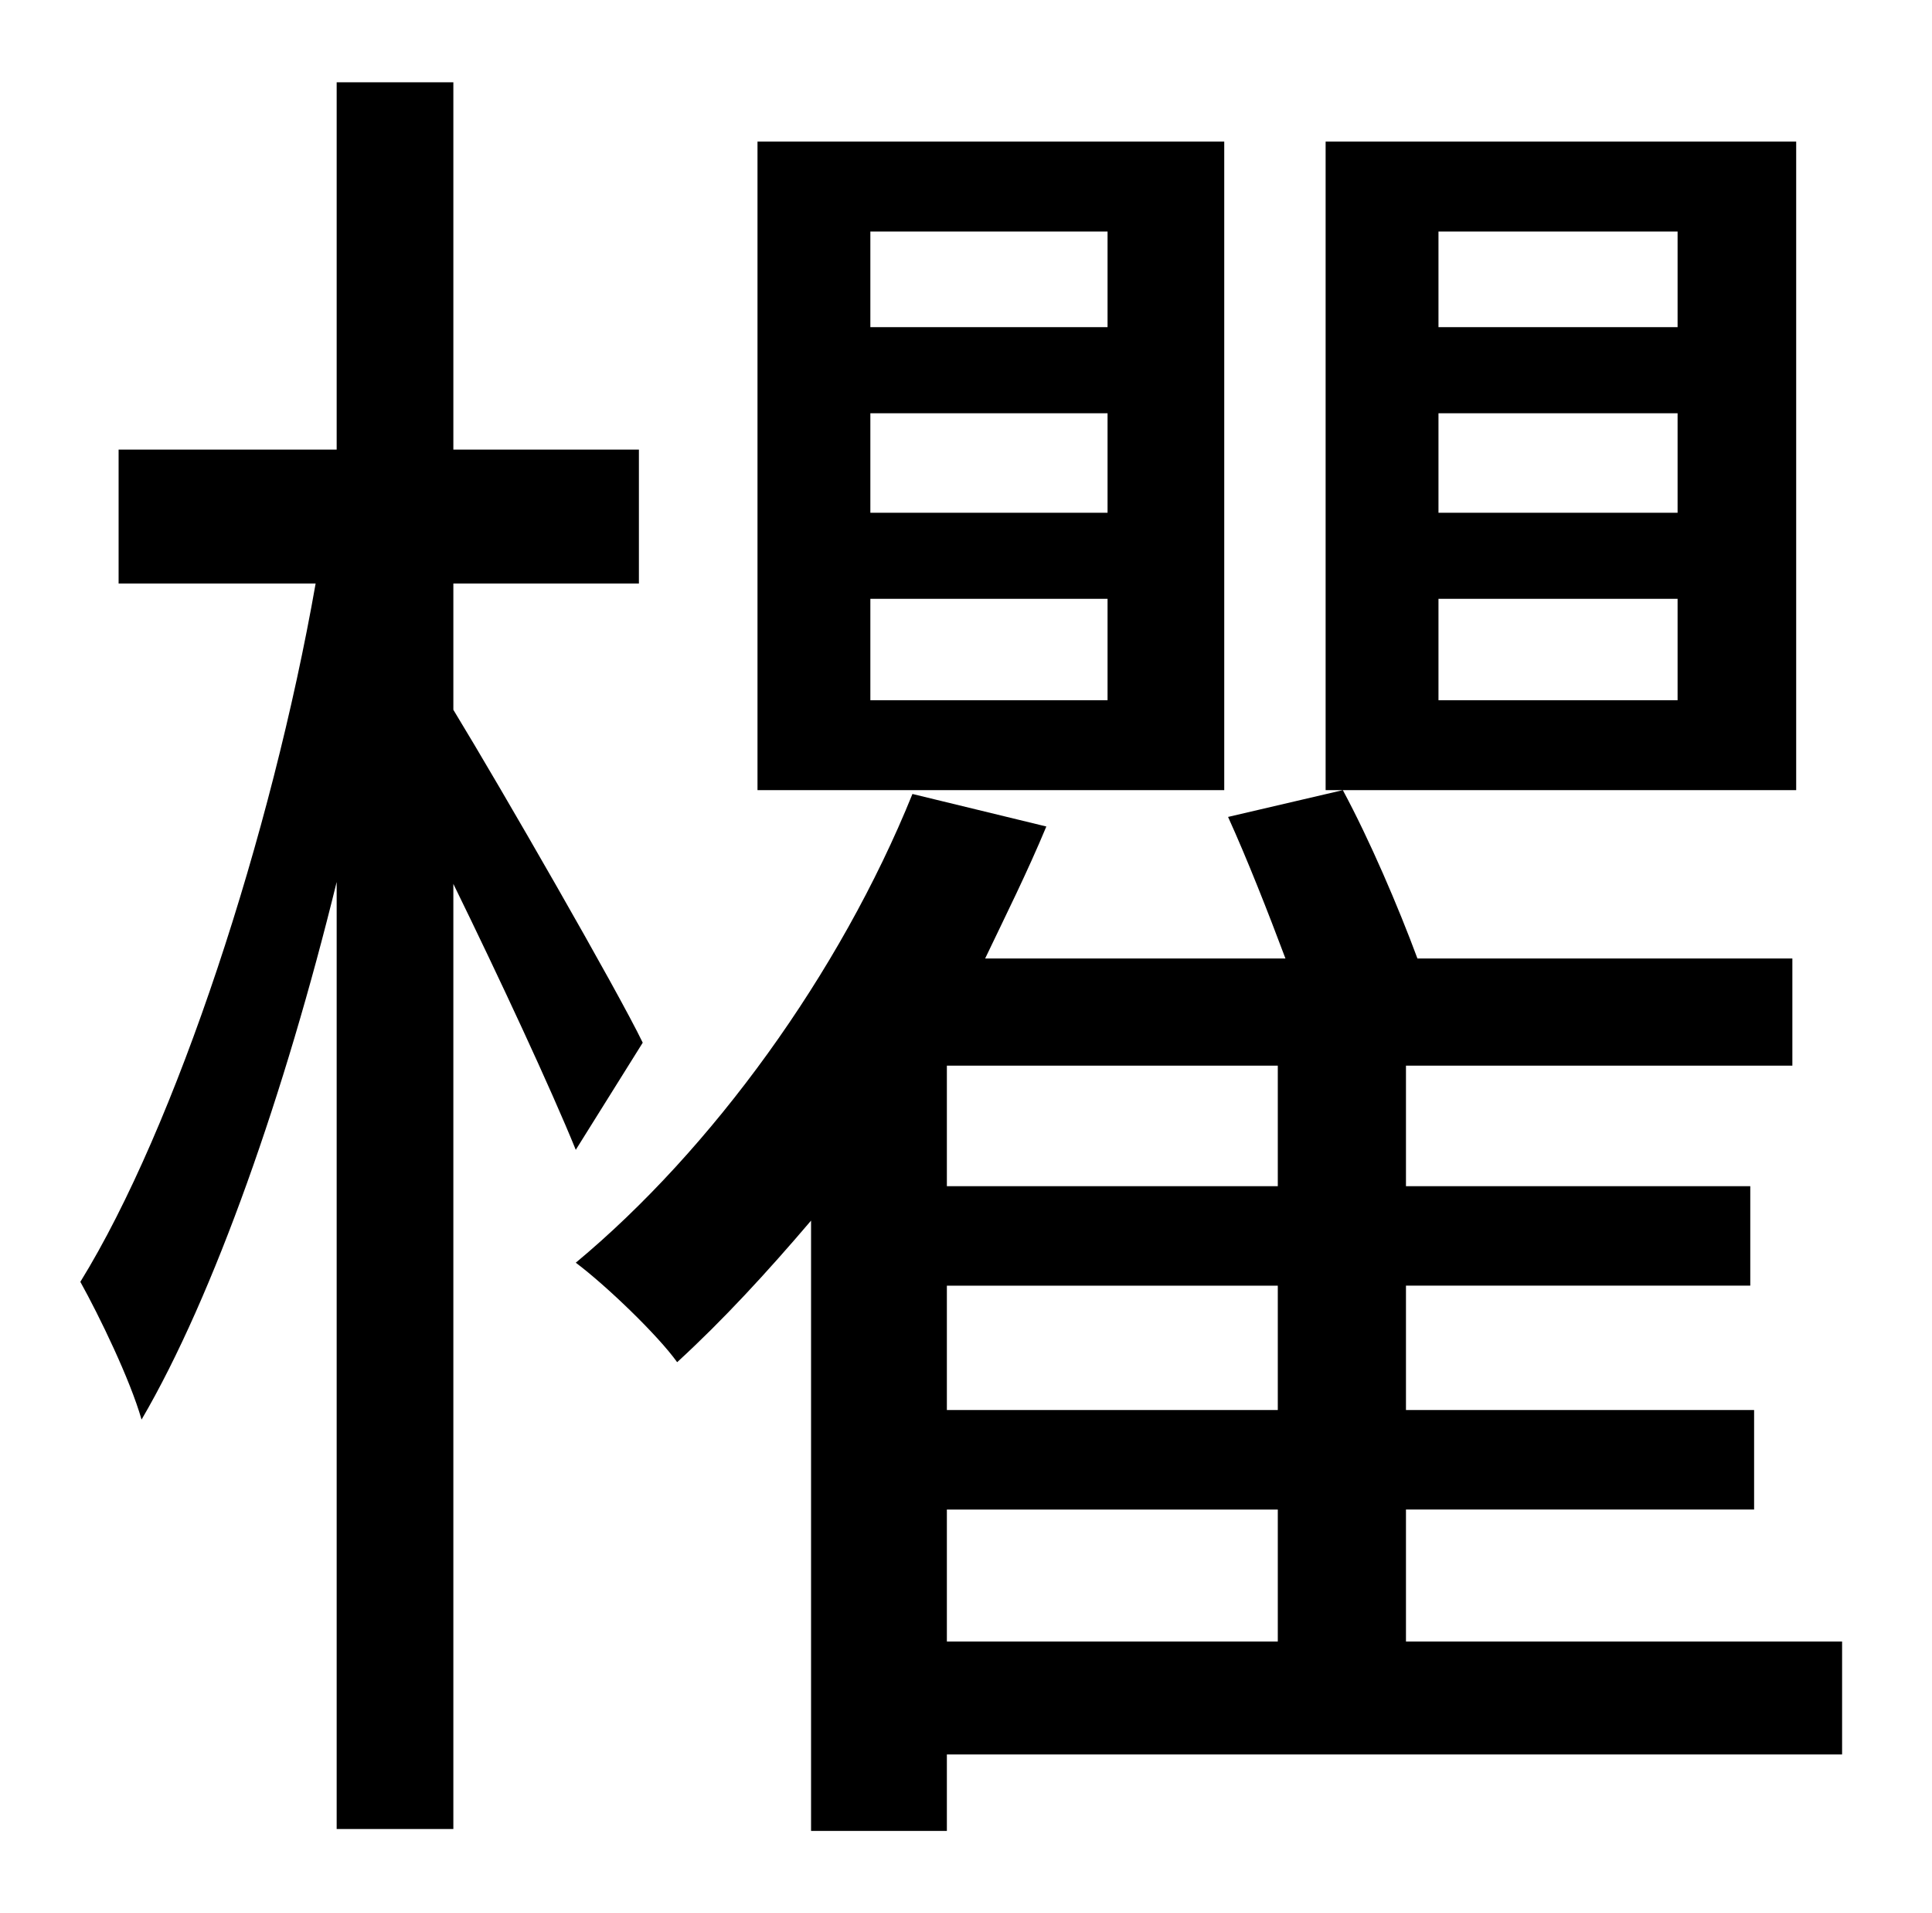 <?xml version="1.0" standalone="no"?>
<!DOCTYPE svg PUBLIC "-//W3C//DTD SVG 1.1//EN" "http://www.w3.org/Graphics/SVG/1.1/DTD/svg11.dtd" >
<svg xmlns="http://www.w3.org/2000/svg" xmlns:xlink="http://www.w3.org/1999/xlink" version="1.1" viewBox="-10 0 1010 1000">
   <path fill="currentColor"
d="M569 171v-50h-124v50h124zM569 268v-52h-124v52h124zM569 366v-53h-124v53h124zM630 74v339h-244v-339h244zM326 545l-35 56c-13 -32 -40 -90 -64 -139v494h-61v-495c-27 110 -64 216 -102 281c-6 -21 -22 -54 -32 -72c50 -81 100 -234 123 -365h-103v-70h114v-192h61
v192h97v70h-97v66c25 41 86 147 99 174zM867 171v-50h-125v50h125zM867 268v-52h-125v52h125zM867 366v-53h-125v53h125zM929 74v339h-246v-339h246zM485 789v69h173v-69h-173zM658 620v-63h-173v63h173zM658 737v-65h-173v65h173zM953 858v59h-468v40h-71v-319
c-23 27 -46 52 -70 74c-10 -14 -37 -40 -53 -52c71 -59 138 -151 176 -245l70 17c-10 24 -21 46 -32 69h157c-9 -24 -20 -52 -30 -74l60 -14c14 26 29 61 39 88h196v56h-202v63h180v52h-180v65h182v52h-182v69h228z" />
</svg>

